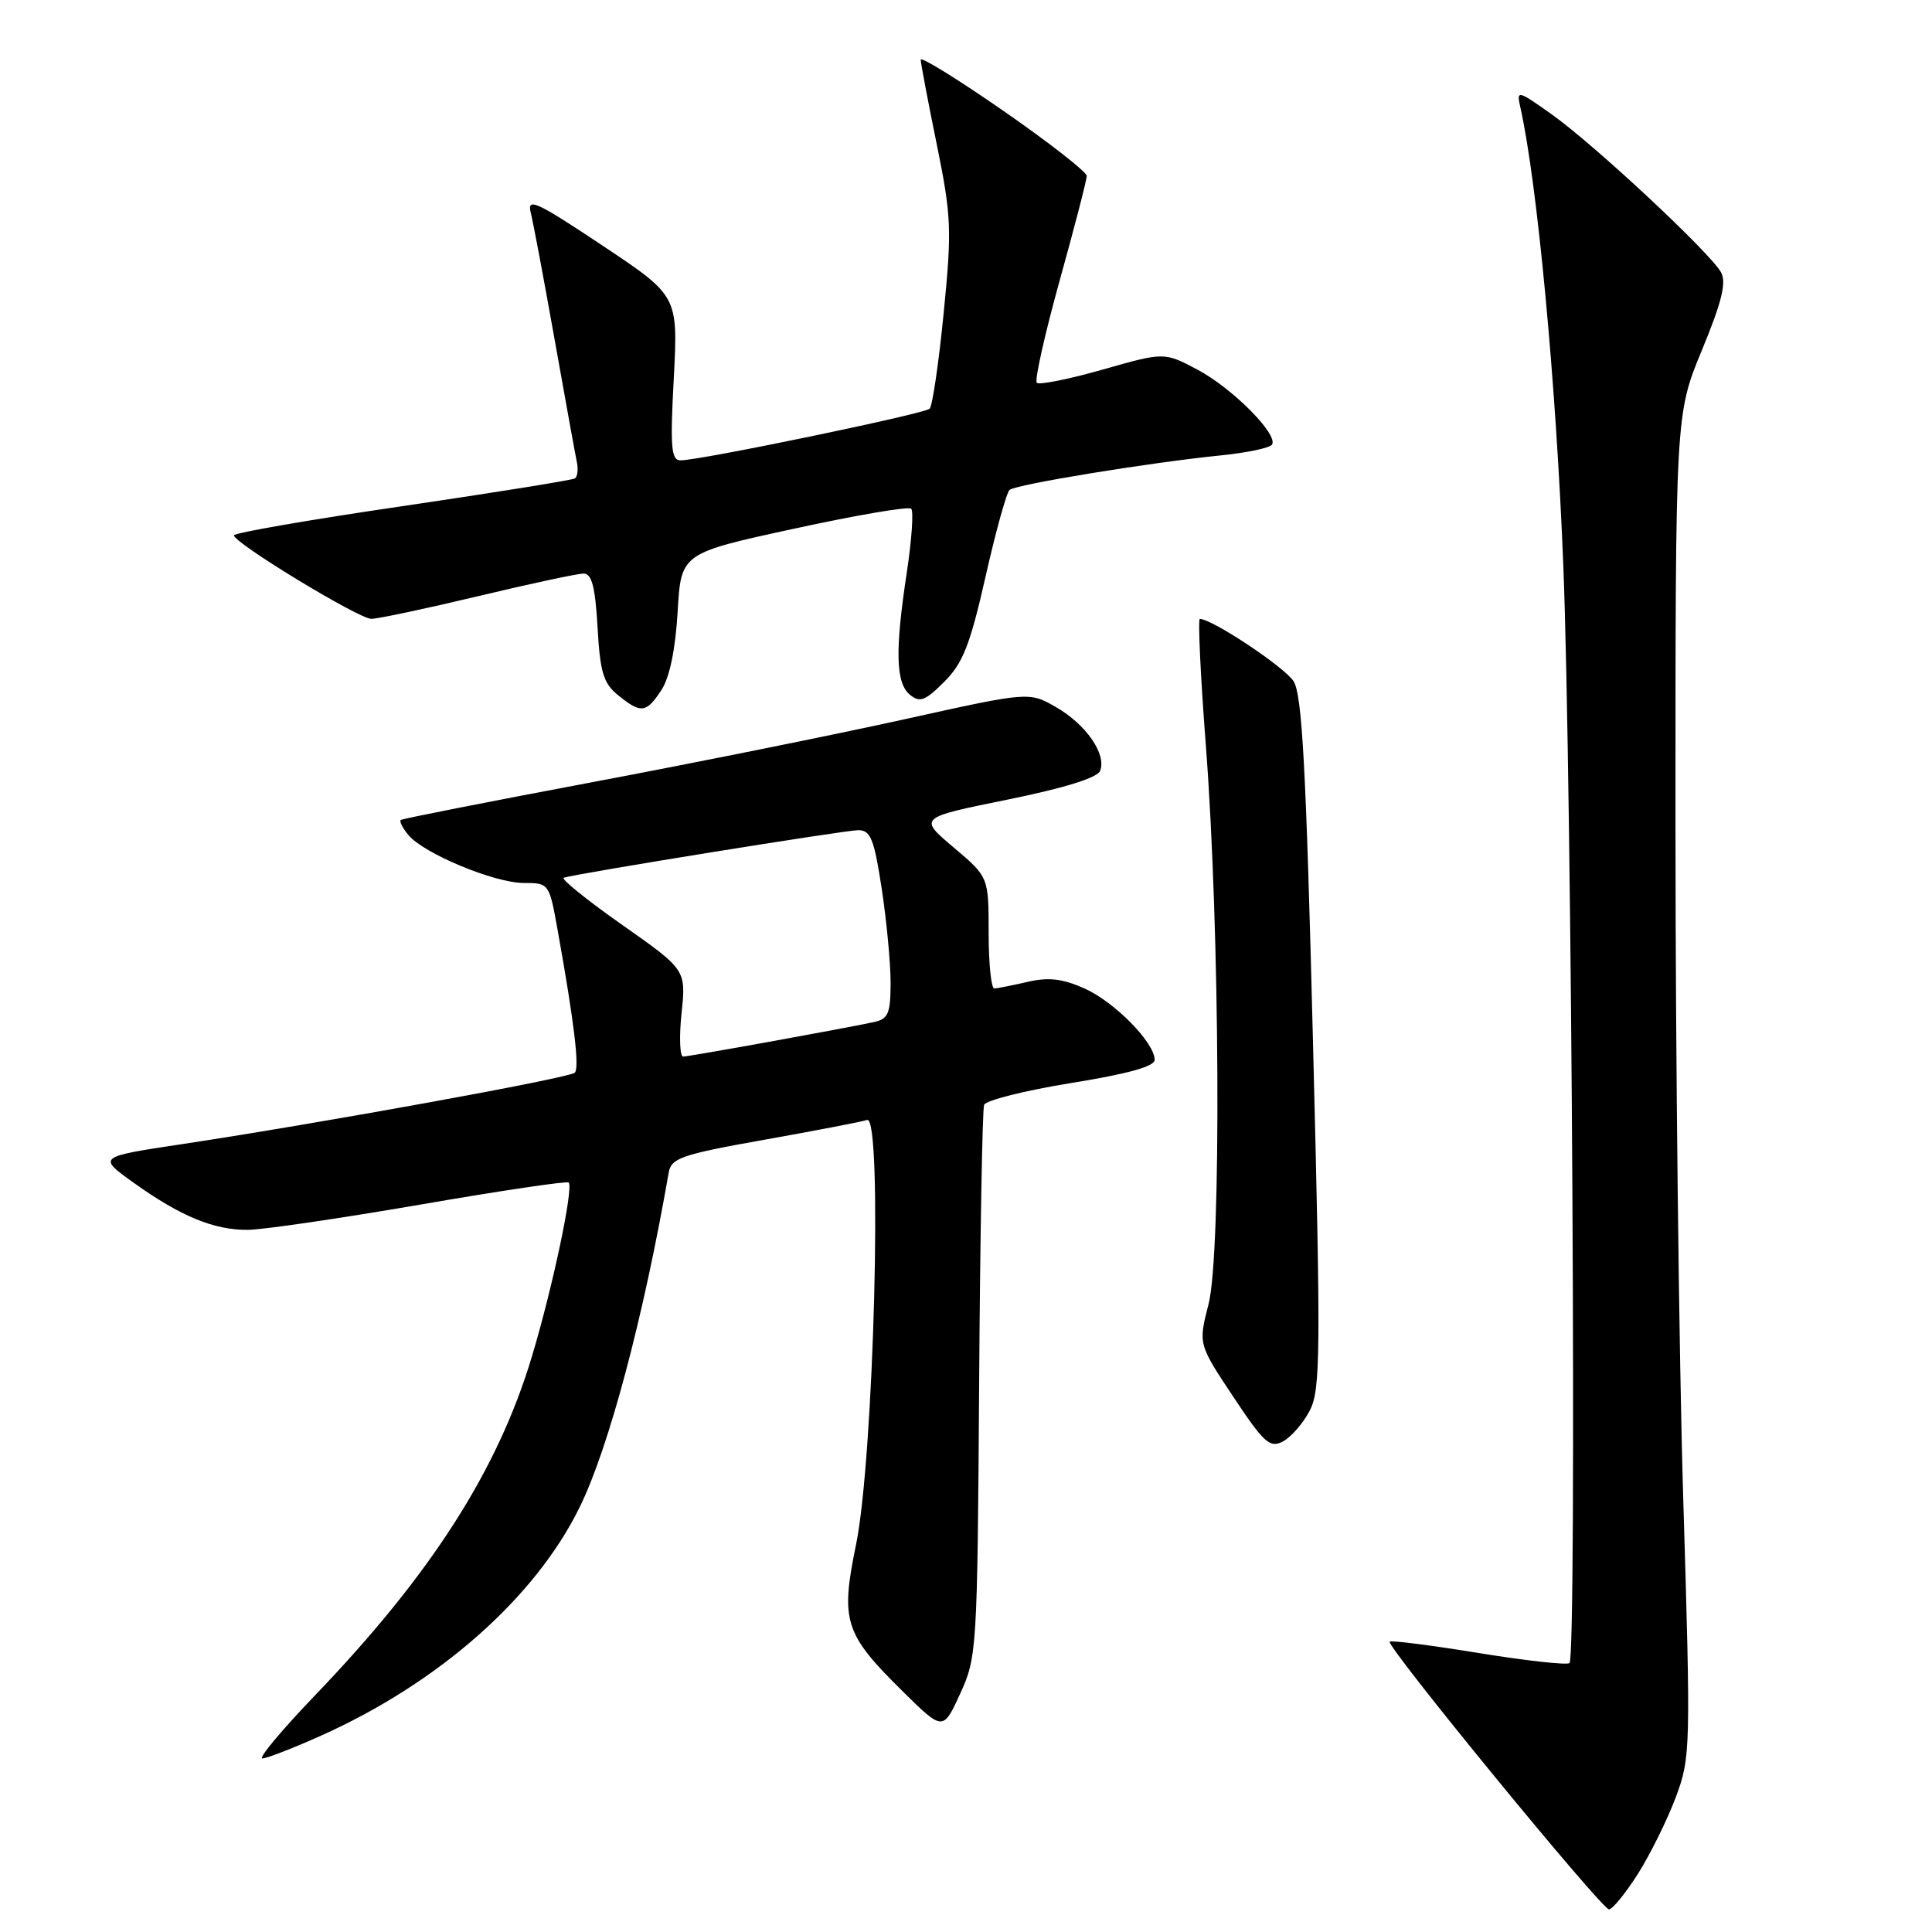 <?xml version="1.0" encoding="UTF-8" standalone="no"?>
<!DOCTYPE svg PUBLIC "-//W3C//DTD SVG 1.1//EN" "http://www.w3.org/Graphics/SVG/1.1/DTD/svg11.dtd" >
<svg xmlns="http://www.w3.org/2000/svg" xmlns:xlink="http://www.w3.org/1999/xlink" version="1.1" viewBox="0 0 256 256">
 <g >
 <path fill="currentColor"
d=" M 217.03 248.30 C 218.67 245.71 220.92 241.15 222.04 238.17 C 224.02 232.88 224.04 231.80 223.04 198.62 C 222.47 179.85 222.01 139.84 222.01 109.69 C 222.00 54.89 222.00 54.89 225.51 46.40 C 228.13 40.08 228.78 37.45 228.06 36.11 C 226.71 33.58 211.28 19.18 205.62 15.16 C 201.10 11.95 200.94 11.91 201.44 14.16 C 203.70 24.18 206.20 50.83 207.15 75.00 C 208.29 103.97 208.94 219.38 207.97 220.36 C 207.67 220.66 202.27 220.06 195.97 219.04 C 189.66 218.01 184.34 217.33 184.14 217.53 C 183.60 218.06 212.22 253.00 213.20 253.00 C 213.66 253.00 215.39 250.88 217.03 248.30 Z  M 42.57 229.97 C 58.19 222.96 70.93 211.70 76.81 199.71 C 80.68 191.82 85.26 174.60 88.61 155.36 C 88.94 153.45 90.34 152.97 101.24 151.03 C 107.98 149.83 114.13 148.65 114.90 148.40 C 116.98 147.73 115.79 193.26 113.42 204.72 C 111.35 214.77 111.89 216.49 119.53 224.03 C 124.95 229.38 124.95 229.38 127.22 224.44 C 129.44 219.62 129.51 218.59 129.74 183.50 C 129.87 163.70 130.17 147.01 130.40 146.40 C 130.63 145.80 135.81 144.50 141.91 143.51 C 149.37 142.31 153.00 141.31 153.00 140.44 C 153.00 138.16 147.70 132.77 143.71 130.98 C 140.80 129.68 138.93 129.46 136.17 130.10 C 134.15 130.57 132.16 130.96 131.75 130.98 C 131.34 130.99 131.00 127.67 131.00 123.60 C 131.00 116.21 131.00 116.21 126.35 112.28 C 121.70 108.35 121.70 108.35 133.46 105.96 C 141.06 104.42 145.42 103.06 145.78 102.13 C 146.63 99.92 143.90 95.98 139.93 93.70 C 136.36 91.65 136.36 91.65 119.93 95.29 C 110.89 97.29 92.25 101.05 78.50 103.64 C 64.75 106.23 53.32 108.48 53.11 108.65 C 52.89 108.82 53.34 109.71 54.11 110.64 C 56.14 113.10 65.52 117.00 69.42 117.00 C 72.75 117.00 72.78 117.05 73.89 123.25 C 76.09 135.51 76.81 141.51 76.16 142.14 C 75.45 142.84 42.58 148.81 24.21 151.59 C 12.92 153.29 12.92 153.29 17.71 156.72 C 23.94 161.18 28.39 163.01 32.87 162.96 C 34.87 162.94 45.15 161.43 55.73 159.61 C 66.30 157.78 75.14 156.47 75.35 156.69 C 76.03 157.36 73.20 170.74 70.45 179.84 C 65.91 194.91 57.08 208.67 41.67 224.72 C 37.30 229.28 34.19 233.00 34.77 233.00 C 35.34 233.00 38.85 231.64 42.57 229.97 Z  M 173.56 186.89 C 174.98 184.14 175.02 179.26 173.98 138.17 C 173.07 101.75 172.54 92.05 171.40 90.26 C 170.20 88.39 160.66 82.04 158.99 82.01 C 158.72 82.00 159.07 89.54 159.78 98.75 C 161.65 123.06 161.86 166.09 160.14 172.80 C 158.78 178.10 158.78 178.10 163.41 185.07 C 167.51 191.24 168.27 191.92 170.01 190.99 C 171.09 190.41 172.69 188.57 173.56 186.89 Z  M 87.65 91.42 C 88.73 89.77 89.50 86.03 89.79 81.07 C 90.24 73.31 90.24 73.31 105.19 70.06 C 113.41 68.27 120.41 67.07 120.74 67.41 C 121.07 67.74 120.81 71.50 120.17 75.76 C 118.58 86.18 118.68 90.49 120.56 92.05 C 121.88 93.14 122.58 92.88 125.12 90.34 C 127.59 87.88 128.55 85.42 130.58 76.45 C 131.93 70.46 133.37 65.27 133.77 64.92 C 134.60 64.19 152.34 61.29 161.78 60.34 C 165.24 59.99 168.28 59.35 168.55 58.91 C 169.39 57.56 163.29 51.43 158.67 48.98 C 154.27 46.65 154.27 46.65 146.11 48.97 C 141.63 50.25 137.70 51.03 137.38 50.72 C 137.07 50.40 138.43 44.32 140.40 37.21 C 142.38 30.09 144.00 23.84 144.00 23.31 C 144.00 22.79 139.05 18.92 133.00 14.72 C 126.95 10.52 122.00 7.46 122.00 7.91 C 122.00 8.35 122.95 13.39 124.12 19.10 C 126.07 28.67 126.14 30.42 125.04 41.49 C 124.39 48.10 123.55 53.80 123.18 54.16 C 122.47 54.84 92.77 61.00 90.18 61.00 C 88.93 61.00 88.79 59.30 89.28 50.10 C 89.85 39.21 89.85 39.21 79.79 32.51 C 71.10 26.72 69.82 26.13 70.32 28.16 C 70.65 29.45 72.07 37.02 73.49 45.00 C 74.91 52.98 76.24 60.29 76.44 61.25 C 76.64 62.21 76.52 63.18 76.16 63.40 C 75.80 63.62 65.49 65.28 53.25 67.08 C 41.01 68.87 31.00 70.61 31.00 70.94 C 31.00 71.95 47.54 82.00 49.20 82.00 C 50.07 82.00 56.43 80.65 63.34 79.00 C 70.24 77.35 76.54 76.00 77.33 76.00 C 78.42 76.00 78.87 77.77 79.18 83.12 C 79.51 89.09 79.96 90.55 81.90 92.12 C 84.94 94.58 85.63 94.50 87.65 91.42 Z  M 90.31 134.25 C 90.91 128.50 90.91 128.50 82.40 122.52 C 77.72 119.23 74.26 116.43 74.70 116.30 C 76.74 115.69 112.03 110.00 113.73 110.00 C 115.36 110.00 115.83 111.18 116.83 117.75 C 117.48 122.01 118.01 127.63 118.01 130.23 C 118.00 134.33 117.70 135.03 115.75 135.44 C 111.38 136.37 91.30 140.00 90.52 140.00 C 90.08 140.00 89.98 137.41 90.31 134.25 Z "/>
</g>
</svg>